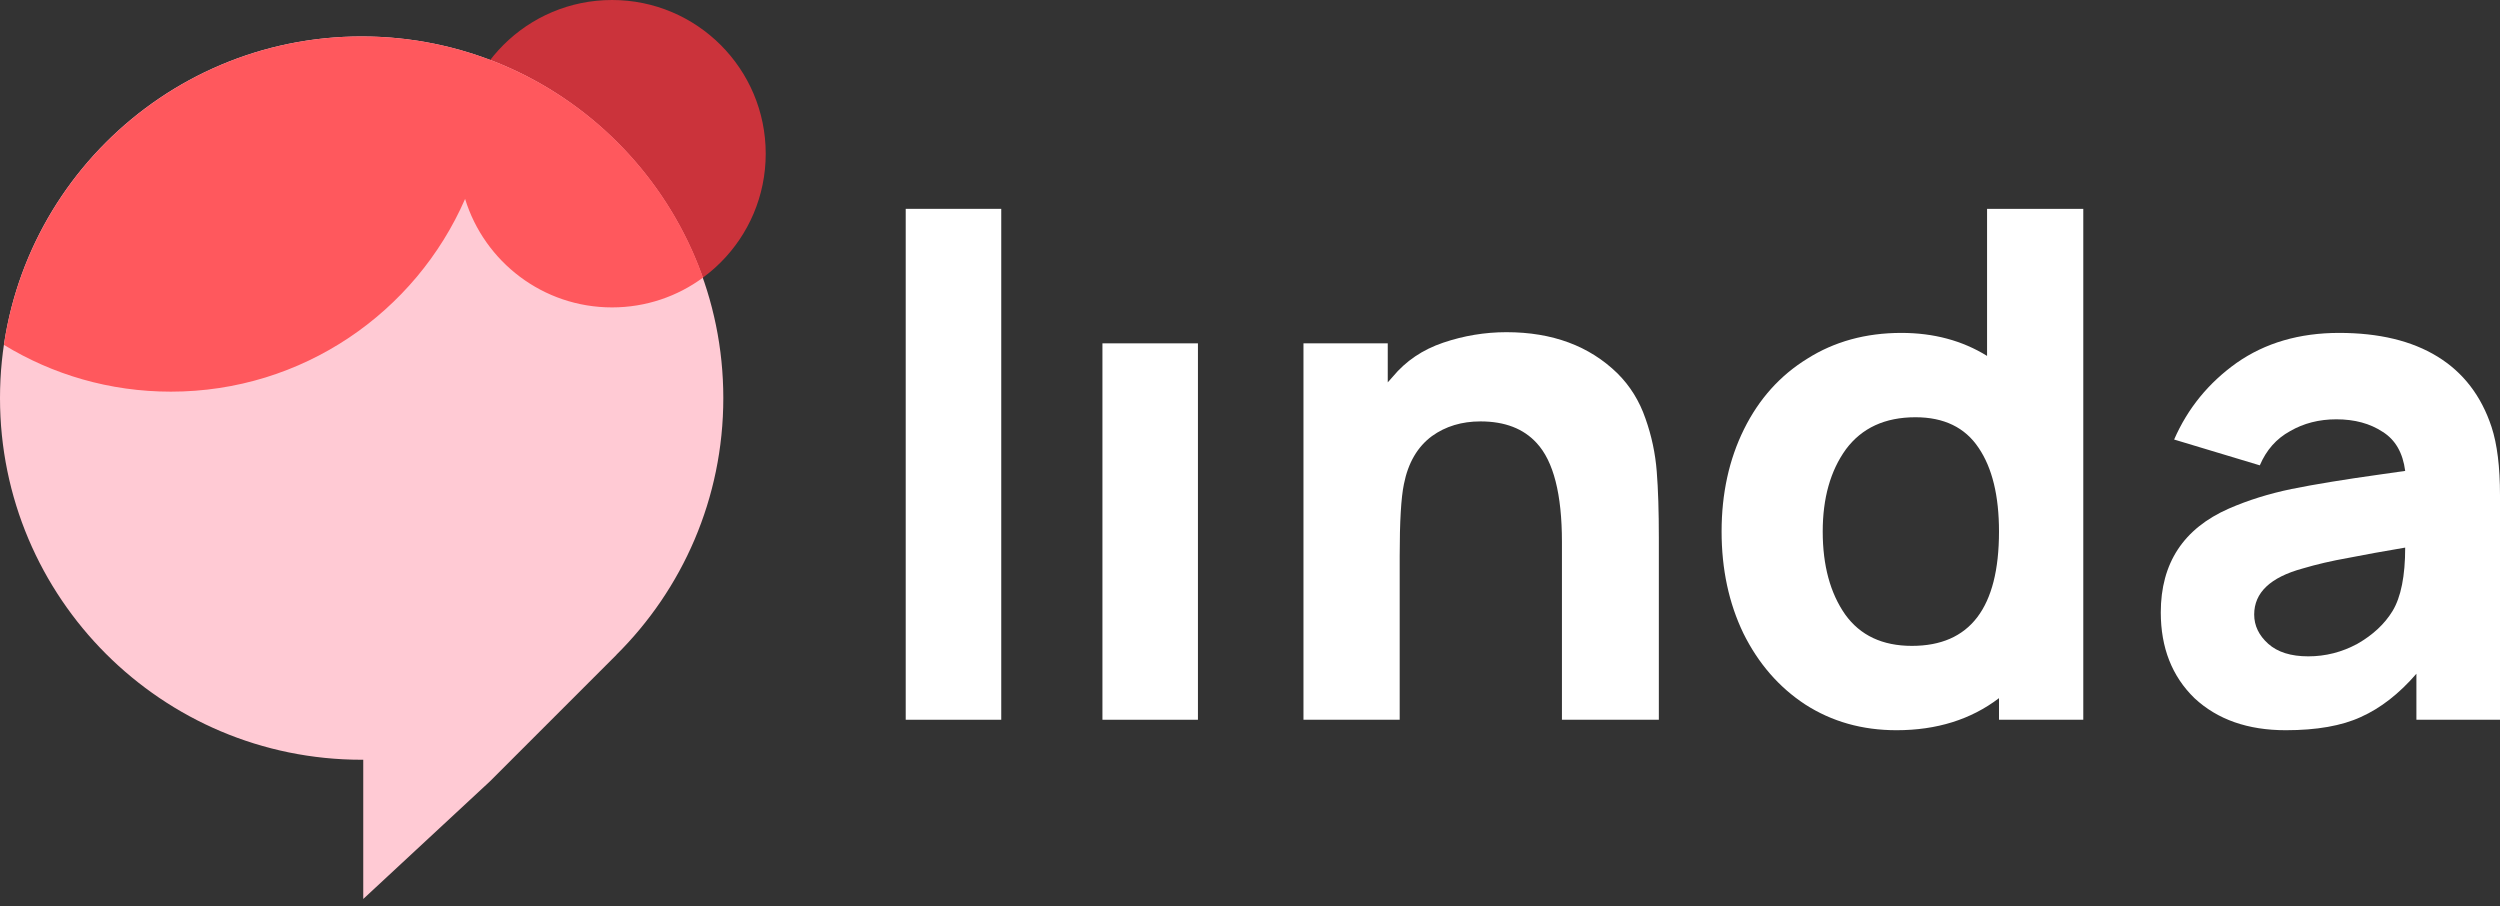 <svg width="80" height="29" viewBox="0 0 80 29" fill="none" xmlns="http://www.w3.org/2000/svg">
<rect x="0" y="0" width="80" height="29" fill="#333333" stroke="none"/>
<circle cx="19.585" cy="4.918" r="4.918" fill="#CB333B"/>
<path fill-rule="evenodd" clip-rule="evenodd" d="M19.722 20.956C21.836 18.859 23.146 15.952 23.146 12.739C23.146 6.347 17.964 1.166 11.573 1.166C5.181 1.166 0 6.347 0 12.739C0 19.13 5.181 24.312 11.573 24.312C11.59 24.312 11.607 24.312 11.624 24.312V28.767L15.675 25.006L19.725 20.956H19.722Z" fill="#FFCAD4"/>
<path fill-rule="evenodd" clip-rule="evenodd" d="M5.467 12.533C9.68 12.533 13.3 9.995 14.883 6.365C15.501 8.375 17.372 9.837 19.585 9.837C20.675 9.837 21.683 9.482 22.498 8.882C20.908 4.386 16.619 1.166 11.579 1.166C5.765 1.166 0.952 5.452 0.125 11.036C1.681 11.986 3.51 12.533 5.467 12.533Z" fill="#FF585D"/>
<path d="M28.983 6.683V23.032H32.04V20.2V6.683H28.983Z" fill="white"/>
<path d="M38.334 10.987V23.032H35.278V10.987H38.334Z" fill="white"/>
<path d="M51.757 11.946C52.162 12.348 52.462 12.831 52.656 13.396C52.851 13.946 52.971 14.511 53.016 15.091C53.061 15.656 53.083 16.363 53.083 17.21V23.032H49.982V17.344C49.982 15.813 49.712 14.757 49.173 14.177C48.753 13.716 48.154 13.485 47.375 13.485C46.776 13.485 46.259 13.642 45.824 13.954C45.36 14.296 45.06 14.809 44.925 15.493C44.835 15.924 44.79 16.69 44.79 17.791V23.032H41.711V10.987H44.408V12.236L44.566 12.058C44.985 11.552 45.524 11.188 46.184 10.965C46.843 10.742 47.517 10.63 48.206 10.63C49.675 10.63 50.858 11.069 51.757 11.946Z" fill="white"/>
<path d="M66.665 6.683V23.032H63.968V22.341C63.069 23.025 61.975 23.367 60.687 23.367C59.593 23.367 58.619 23.092 57.765 22.542C56.926 21.991 56.267 21.233 55.788 20.266C55.323 19.3 55.091 18.214 55.091 17.01C55.091 15.79 55.331 14.697 55.81 13.731C56.289 12.764 56.964 12.013 57.833 11.478C58.702 10.928 59.706 10.653 60.844 10.653C61.878 10.653 62.792 10.898 63.586 11.389V6.683H66.665ZM61.181 20.668C63.039 20.668 63.968 19.448 63.968 17.01C63.968 15.865 63.751 14.973 63.317 14.333C62.882 13.679 62.208 13.352 61.294 13.352C60.32 13.352 59.578 13.694 59.069 14.378C58.574 15.062 58.327 15.939 58.327 17.01C58.327 18.095 58.567 18.98 59.046 19.664C59.526 20.333 60.237 20.668 61.181 20.668Z" fill="white"/>
<path d="M77.325 23.032V21.56C76.771 22.2 76.179 22.661 75.55 22.943C74.936 23.226 74.134 23.367 73.145 23.367C71.931 23.367 70.957 23.025 70.223 22.341C69.504 21.642 69.145 20.727 69.145 19.597C69.145 18.021 69.871 16.913 71.325 16.274C71.939 16.006 72.606 15.798 73.325 15.649C74.059 15.5 75.01 15.344 76.179 15.181L76.966 15.069C76.891 14.489 76.651 14.073 76.247 13.82C75.842 13.552 75.348 13.418 74.763 13.418C74.209 13.418 73.715 13.545 73.28 13.798C72.845 14.036 72.523 14.4 72.314 14.891L69.572 14.065C70.006 13.069 70.673 12.251 71.572 11.612C72.486 10.972 73.58 10.653 74.853 10.653C76.127 10.653 77.176 10.905 78 11.411C78.824 11.917 79.401 12.668 79.73 13.664C79.91 14.214 80 14.943 80 15.85V23.032H77.325ZM76.561 19.553C76.831 19.107 76.966 18.43 76.966 17.523C76.262 17.642 75.647 17.753 75.123 17.857C74.614 17.947 74.134 18.058 73.684 18.192C72.651 18.474 72.134 18.965 72.134 19.664C72.134 20.021 72.284 20.333 72.583 20.601C72.883 20.869 73.31 21.003 73.864 21.003C74.419 21.003 74.943 20.869 75.438 20.601C75.932 20.318 76.307 19.969 76.561 19.553Z" fill="white"/>
</svg>
